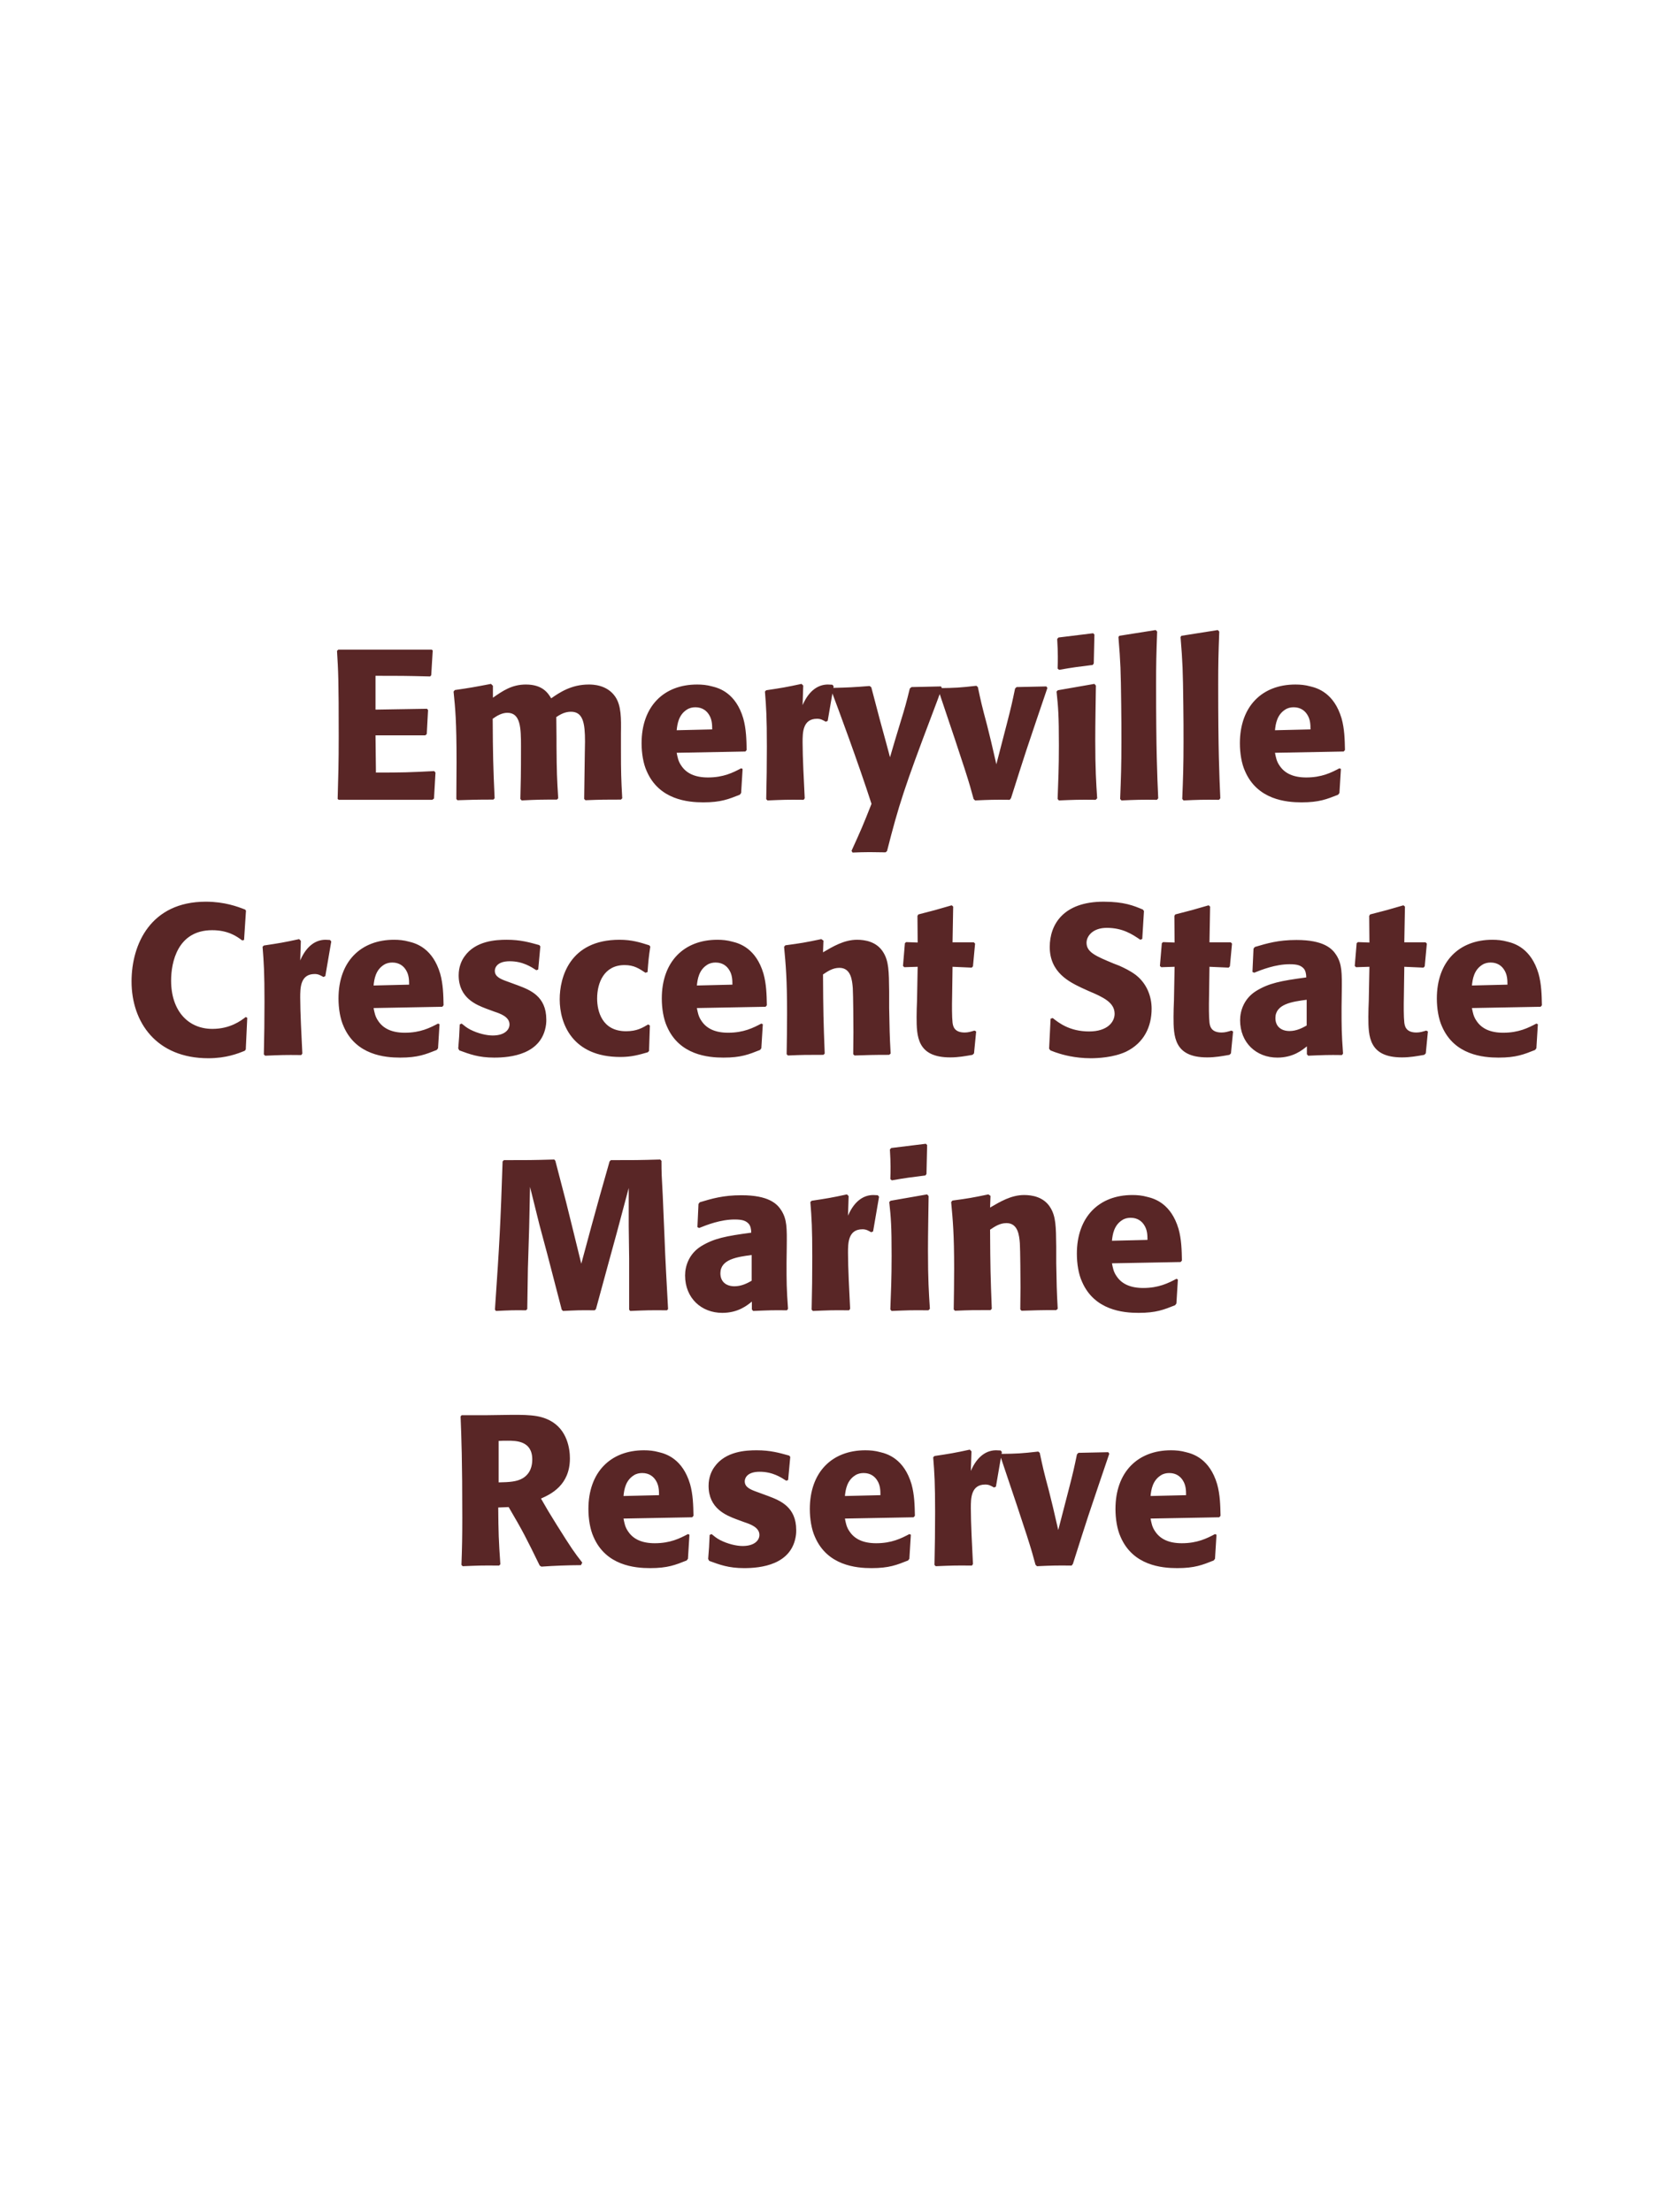 <?xml version="1.0" encoding="UTF-8"?>
<svg xmlns="http://www.w3.org/2000/svg" xmlns:xlink="http://www.w3.org/1999/xlink" width="975" height="1300" viewBox="0 0 975 1300">
<path fill-rule="nonzero" fill="rgb(34.902%, 14.902%, 14.902%)" fill-opacity="1" d="M 255.188 453.125 C 240.438 453.875 236.938 454 220.938 454 L 220.688 432.125 L 249.938 432.125 L 250.812 431.375 L 251.562 417.25 L 250.938 416.5 L 220.688 417 L 220.688 397.125 C 234.812 397.125 237.688 397.125 252.812 397.5 L 253.438 396.75 L 254.312 382.25 L 253.688 381.75 L 198.812 381.75 L 198.062 382.5 C 198.812 394.625 199.062 399.25 199.062 432.75 C 199.062 448.5 198.812 456.375 198.438 469.5 L 199.062 470 L 254.062 470 L 255.062 469.25 L 255.938 454 Z M 365.688 469.125 C 365.062 457.5 364.938 454.25 364.938 440.125 L 364.938 430.75 C 365.062 422.375 365.188 414.625 361.562 409.375 C 356.688 402.25 348.062 402.25 346.062 402.25 C 335.812 402.25 328.938 406.875 323.938 410.375 C 322.188 407.5 319.062 402.25 309.062 402.25 C 300.812 402.25 295.438 406 289.688 410 L 289.688 403 L 288.562 401.875 C 278.812 403.75 276.062 404.25 267.312 405.5 L 266.562 406.375 C 267.562 416.375 268.312 423.25 268.312 448 C 268.312 455.125 268.188 462.375 268.188 469.5 L 268.812 470.25 C 276.812 470 279.562 469.875 289.938 469.875 L 290.688 469.125 C 289.812 449.875 289.688 444.125 289.562 422.375 C 292.188 420.5 295.062 418.875 298.188 418.875 C 305.938 418.875 306.188 427.75 306.188 438.5 C 306.188 456.625 306.062 459.375 305.812 469.5 L 306.562 470.375 C 316.062 469.875 318.688 469.875 327.312 469.875 L 328.062 469.125 C 327.312 457.25 327.188 453.75 327.062 438.625 L 327.062 434 L 326.938 421.375 C 329.062 420 331.812 418.25 335.562 418.25 C 342.688 418.25 343.812 425 343.812 435.75 C 343.812 438.125 343.688 440.5 343.688 442.875 C 343.562 447.125 343.438 465.75 343.312 469.5 L 344.062 470.25 C 353.438 469.875 356.188 469.875 364.938 469.875 Z M 435.562 451.5 C 430.812 454 425.188 456.875 416.062 456.875 C 408.562 456.875 403.438 454.5 400.438 450 C 398.562 447.375 398.188 444.875 397.688 442.375 L 438.062 441.625 L 438.812 440.75 C 438.688 434.625 438.562 428.375 436.812 422.125 C 432.438 407.375 422.812 404.375 418.562 403.375 C 415.438 402.5 412.562 402.25 409.688 402.25 C 390.062 402.25 377.062 415.125 377.062 436.75 C 377.062 442.625 378.062 448.75 380.062 453.125 C 387.312 470 404.312 471.5 413.312 471.5 C 423.688 471.5 428.188 469.625 434.812 467 L 435.562 466 L 436.438 451.875 L 435.562 451.5 M 397.688 429.125 C 398.062 425.25 398.938 420 403.688 417 C 405.188 416 406.938 415.625 408.688 415.625 C 412.812 415.625 415.312 417.75 416.688 420 C 418.438 422.75 418.562 425.75 418.562 428.625 Z M 486.438 423.625 L 489.938 403.25 L 489.188 402.375 C 488.312 402.375 487.438 402.25 486.562 402.25 C 481.438 402.25 475.688 405.125 471.688 414.375 L 472.062 402.875 L 471.062 401.875 C 461.812 403.875 459.438 404.25 450.312 405.625 L 449.562 406.375 C 450.312 415.75 450.688 421.375 450.688 438.75 C 450.688 449 450.562 459.25 450.312 469.625 L 451.062 470.375 C 460.312 470 462.312 469.875 472.312 470 L 472.938 469.125 C 472.438 459 471.688 444.875 471.688 436.25 C 471.688 430.625 471.688 422.375 480.188 422.375 C 482.312 422.375 483.562 423.125 485.312 424.125 Z M 553.062 403.375 L 535.688 403.75 L 534.688 404.625 C 532.562 413.25 532.062 415.125 529.062 424.875 L 525.812 435.625 L 523.062 445 L 520.688 436.125 L 517.062 422.875 L 512.062 403.875 L 511.062 403.125 C 501.312 403.875 499.188 404 488.938 404.25 L 488.312 405.125 C 492.812 417 504.438 448.375 512.188 472.375 C 507.062 485.375 506.062 487.625 500.438 500 L 501.062 501 C 504.188 500.875 507.688 500.75 510.938 500.75 C 514.062 500.75 517.312 500.875 520.438 500.875 L 521.312 500.125 C 528.188 473.125 531.562 462.625 548.062 419.125 C 549.938 414.125 551.812 409.25 553.562 404.375 Z M 594.188 469 C 598.188 456.5 600.562 448.75 603.188 440.875 C 606.562 430.75 612.062 414.5 615.562 404.25 L 614.938 403.375 L 597.438 403.75 L 596.562 404.625 C 594.812 413 594.438 414.75 591.938 424.5 L 585.562 449.125 L 582.438 435.625 L 580.062 426 C 576.938 414.375 576.438 412 574.688 403.75 L 573.812 403 C 563.938 404.125 561.438 404.25 551.938 404.375 L 551.438 405.375 C 568.062 454.625 569.438 459.25 572.188 469.5 L 573.062 470.375 C 581.188 470 584.438 469.875 593.438 470 Z M 644.812 469.125 C 644.188 459.5 643.688 452.125 643.688 434.875 C 643.688 424.25 643.938 413.5 644.062 402.875 L 643.188 401.875 L 621.688 405.625 L 620.938 406.375 C 621.938 415.875 622.312 420.25 622.312 438 C 622.312 451.625 621.938 459.25 621.562 469.5 L 622.312 470.375 C 631.312 470 633.812 469.875 643.938 470 L 644.812 469.125 M 642.812 389.875 L 643.188 372.875 L 642.438 372.125 L 622.062 374.625 L 621.312 375.5 C 621.562 380 621.688 382.625 621.688 385.625 C 621.688 388 621.688 390.5 621.562 392.875 L 622.438 393.625 C 630.938 392.125 633.312 391.875 642.188 390.75 Z M 680.688 469.125 C 680.062 454.75 679.438 441.625 679.438 402.125 C 679.438 390.25 679.562 384.625 680.062 371.125 L 679.188 370.25 L 657.812 373.625 L 657.312 374.375 C 658.562 389.625 658.688 393.75 658.938 414 C 659.062 421.375 659.062 428.75 659.062 436.125 C 659.062 449.625 658.812 457.125 658.312 469.5 L 659.062 470.375 C 667.438 470 670.812 469.875 679.938 470 Z M 717.188 469.125 C 716.562 454.75 715.938 441.625 715.938 402.125 C 715.938 390.25 716.062 384.625 716.562 371.125 L 715.688 370.25 L 694.312 373.625 L 693.812 374.375 C 695.062 389.625 695.188 393.75 695.438 414 C 695.562 421.375 695.562 428.75 695.562 436.125 C 695.562 449.625 695.312 457.125 694.812 469.5 L 695.562 470.375 C 703.938 470 707.312 469.875 716.438 470 Z M 787.188 451.5 C 782.438 454 776.812 456.875 767.688 456.875 C 760.188 456.875 755.062 454.5 752.062 450 C 750.188 447.375 749.812 444.875 749.312 442.375 L 789.688 441.625 L 790.438 440.75 C 790.312 434.625 790.188 428.375 788.438 422.125 C 784.062 407.375 774.438 404.375 770.188 403.375 C 767.062 402.5 764.188 402.25 761.312 402.25 C 741.688 402.25 728.688 415.125 728.688 436.75 C 728.688 442.625 729.688 448.75 731.688 453.125 C 738.938 470 755.938 471.5 764.938 471.5 C 775.312 471.5 779.812 469.625 786.438 467 L 787.188 466 L 788.062 451.875 L 787.188 451.5 M 749.312 429.125 C 749.688 425.25 750.562 420 755.312 417 C 756.812 416 758.562 415.625 760.312 415.625 C 764.438 415.625 766.938 417.75 768.312 420 C 770.062 422.75 770.188 425.75 770.188 428.625 Z M 794.438 470 "/>
<path fill-rule="nonzero" fill="rgb(34.902%, 14.902%, 14.902%)" fill-opacity="1" d="M 144.438 597.625 C 141.562 599.875 135.188 604.625 124.812 604.625 C 110.562 604.625 100.562 594 100.562 576.25 C 100.562 565.5 104.312 546.625 124.688 546.625 C 134.062 546.625 139.188 550.25 142.312 552.625 L 143.438 552.375 L 144.562 535.125 L 144.062 534.5 C 139.562 532.75 131.938 529.875 120.938 529.875 C 88.562 529.875 77.312 554.875 77.312 576.75 C 77.312 600.75 91.938 621.875 122.438 621.875 C 132.938 621.875 139.812 619.125 143.812 617.5 L 144.438 616.75 L 145.312 598.125 Z M 191.188 573.625 L 194.688 553.25 L 193.938 552.375 C 193.062 552.375 192.188 552.25 191.312 552.25 C 186.188 552.25 180.438 555.125 176.438 564.375 L 176.812 552.875 L 175.812 551.875 C 166.562 553.875 164.188 554.25 155.062 555.625 L 154.312 556.375 C 155.062 565.75 155.438 571.375 155.438 588.75 C 155.438 599 155.312 609.25 155.062 619.625 L 155.812 620.375 C 165.062 620 167.062 619.875 177.062 620 L 177.688 619.125 C 177.188 609 176.438 594.875 176.438 586.25 C 176.438 580.625 176.438 572.375 184.938 572.375 C 187.062 572.375 188.312 573.125 190.062 574.125 Z M 257.438 601.5 C 252.688 604 247.062 606.875 237.938 606.875 C 230.438 606.875 225.312 604.5 222.312 600 C 220.438 597.375 220.062 594.875 219.562 592.375 L 259.938 591.625 L 260.688 590.75 C 260.562 584.625 260.438 578.375 258.688 572.125 C 254.312 557.375 244.688 554.375 240.438 553.375 C 237.312 552.5 234.438 552.25 231.562 552.25 C 211.938 552.25 198.938 565.125 198.938 586.75 C 198.938 592.625 199.938 598.75 201.938 603.125 C 209.188 620 226.188 621.5 235.188 621.5 C 245.562 621.5 250.062 619.625 256.688 617 L 257.438 616 L 258.312 601.875 L 257.438 601.5 M 219.562 579.125 C 219.938 575.25 220.812 570 225.562 567 C 227.062 566 228.812 565.625 230.562 565.625 C 234.688 565.625 237.188 567.75 238.562 570 C 240.312 572.75 240.438 575.75 240.438 578.625 Z M 298.438 576.875 C 294.188 575.375 290.812 574 290.812 570.5 C 290.812 569 291.812 564.875 299.562 564.875 C 307.188 564.875 312.062 568.125 315.188 570.125 L 316.312 569.75 L 317.562 556.125 L 316.938 555.375 C 311.062 553.75 305.938 552.25 297.812 552.25 C 291.688 552.25 279.438 552.75 272.938 562.125 C 271.312 564.375 269.562 568.125 269.562 573.125 C 269.562 586.5 279.938 590.5 285.812 592.75 L 290.562 594.5 C 293.938 595.625 299.438 597.5 299.438 602 C 299.438 605.125 296.562 608.5 289.562 608.5 C 286.062 608.5 280.938 607.375 276.312 605 C 274.188 603.875 273.188 603 271.312 601.5 L 270.188 602 C 269.938 608.5 269.812 609.875 269.312 616.125 L 269.938 617.25 C 276.062 619.5 281.312 621.5 290.438 621.5 C 299.938 621.5 318.688 619.75 320.938 601.875 C 321.062 600.875 321.062 600 321.062 599.125 C 321.062 585.375 311.438 581.75 304.562 579.125 Z M 380.938 602 C 377.562 604 374.312 606 367.938 606 C 353.812 606 350.938 594.25 350.938 586.75 C 350.938 577.625 354.938 567.125 367.062 567.125 C 372.562 567.125 375.562 569.125 379.312 571.625 L 380.562 571.25 C 381.062 564.625 381.188 562.875 382.188 556.25 L 381.562 555.5 C 376.062 553.75 371.312 552.25 364.062 552.25 C 334.688 552.25 328.938 574.5 328.938 587.25 C 328.938 601.625 336.438 621.125 364.562 621.125 C 371.188 621.125 375.438 619.875 380.688 618.375 L 381.438 617.625 L 381.938 602.625 Z M 447.438 601.5 C 442.688 604 437.062 606.875 427.938 606.875 C 420.438 606.875 415.312 604.5 412.312 600 C 410.438 597.375 410.062 594.875 409.562 592.375 L 449.938 591.625 L 450.688 590.75 C 450.562 584.625 450.438 578.375 448.688 572.125 C 444.312 557.375 434.688 554.375 430.438 553.375 C 427.312 552.5 424.438 552.25 421.562 552.25 C 401.938 552.25 388.938 565.125 388.938 586.75 C 388.938 592.625 389.938 598.75 391.938 603.125 C 399.188 620 416.188 621.5 425.188 621.5 C 435.562 621.5 440.062 619.625 446.688 617 L 447.438 616 L 448.312 601.875 L 447.438 601.5 M 409.562 579.125 C 409.938 575.25 410.812 570 415.562 567 C 417.062 566 418.812 565.625 420.562 565.625 C 424.688 565.625 427.188 567.75 428.562 570 C 430.312 572.75 430.438 575.75 430.438 578.625 Z M 523.438 619.125 C 522.812 608.125 522.812 604.625 522.562 592.375 L 522.562 582.625 C 522.438 570.625 522.312 564.875 519.188 559.75 C 515.312 553.25 508.188 552.25 503.688 552.25 C 496.062 552.25 489.438 556.25 483.688 559.625 L 483.938 552.75 L 482.688 551.875 C 473.062 553.875 470.938 554.25 461.562 555.5 L 460.812 556.375 C 461.812 567.25 462.562 575.125 462.562 595.5 C 462.562 603.5 462.438 611.5 462.312 619.5 L 463.062 620.25 C 472.062 619.875 473.938 619.875 483.938 619.875 L 484.688 619.125 C 483.938 599.875 483.812 595 483.688 572.625 C 486.312 570.875 489.312 568.75 493.312 568.75 C 500.188 568.75 500.812 576.125 501.188 580.625 C 501.438 584.75 501.562 601.875 501.562 606.625 C 501.562 610.875 501.438 615.25 501.438 619.5 L 502.188 620.25 C 510.438 620 512.562 619.875 522.562 619.875 Z M 572.688 605.625 C 570.562 606.25 569.062 606.75 566.938 606.75 C 560.562 606.75 560.062 602.75 559.812 600.875 C 559.438 597.625 559.438 590.75 559.562 585.75 L 559.812 568.125 L 571.062 568.625 L 571.812 567.875 L 573.062 554.5 L 572.312 553.75 L 559.812 553.75 L 560.188 532.75 L 559.312 532 C 550.812 534.5 548.562 535.125 539.688 537.375 L 539.188 538.25 L 539.312 553.875 L 532.562 553.625 L 531.812 554.25 L 530.688 567.625 L 531.438 568.375 L 539.312 568.125 L 538.938 588 C 538.812 591.125 538.688 594.25 538.688 597.5 C 538.688 609 538.938 621.375 558.438 621.375 C 563.312 621.375 567.188 620.625 571.562 619.875 L 572.438 619 L 573.688 606.125 Z M 654.562 566.25 C 644.062 561.875 638.562 559.625 638.562 554 C 638.562 550.125 642.188 545.25 650.438 545.25 C 659.938 545.25 665.562 549.125 670.188 552.25 L 671.312 551.75 L 672.312 535.375 L 671.688 534.5 C 666.312 532.25 660.688 529.875 648.562 529.875 C 625.062 529.875 616.938 543.125 616.938 556.5 C 616.938 571.625 628.688 577.125 635.688 580.5 L 639.812 582.375 C 648.438 586 655.062 589.125 655.062 595.75 C 655.062 600.5 650.938 606.125 640.062 606.125 C 628.688 606.125 622.312 601.125 618.688 598.25 L 617.438 598.625 L 616.562 616.25 L 617.312 617.25 C 618.688 617.75 620.062 618.375 621.438 618.75 C 624.312 619.75 631.688 621.875 641.062 621.875 C 644.812 621.875 654.312 621.5 661.812 618 C 672.312 612.875 676.812 603.375 676.812 592.75 C 676.812 585.625 674.062 578 667.438 572.875 C 664.062 570.375 660.812 568.875 657.812 567.5 Z M 723.688 605.625 C 721.562 606.25 720.062 606.75 717.938 606.75 C 711.562 606.75 711.062 602.75 710.812 600.875 C 710.438 597.625 710.438 590.75 710.562 585.75 L 710.812 568.125 L 722.062 568.625 L 722.812 567.875 L 724.062 554.5 L 723.312 553.75 L 710.812 553.75 L 711.188 532.75 L 710.312 532 C 701.812 534.5 699.562 535.125 690.688 537.375 L 690.188 538.25 L 690.312 553.875 L 683.562 553.625 L 682.812 554.25 L 681.688 567.625 L 682.438 568.375 L 690.312 568.125 L 689.938 588 C 689.812 591.125 689.688 594.25 689.688 597.5 C 689.688 609 689.938 621.375 709.438 621.375 C 714.312 621.375 718.188 620.625 722.562 619.875 L 723.438 619 L 724.688 606.125 Z M 788.562 582.75 C 788.688 571.5 788.688 566.625 785.438 561.375 C 782.938 557.375 777.938 552.375 761.938 552.375 C 751.188 552.375 744.562 554.375 737.438 556.5 L 736.688 557.5 L 736.062 571.125 L 737.062 571.625 C 741.438 569.875 749.562 566.625 757.938 566.625 C 762.562 566.625 764.438 567.375 766.062 569 C 767.312 570.25 767.688 572.5 767.688 574.375 C 752.688 576.375 745.688 577.75 738.188 582.375 C 731.188 586.75 728.812 593.875 728.812 599.5 C 728.812 612.875 738.438 621.5 750.688 621.5 C 760.062 621.5 765.438 617 768.062 614.875 L 768.062 619.5 L 768.812 620.375 C 777.812 620 780.562 619.875 788.688 620 L 789.312 619.125 C 788.438 606.875 788.438 603.75 788.438 592 L 788.562 582.75 M 767.938 602.625 C 765.312 604.125 761.938 605.875 757.812 605.875 C 753.312 605.875 749.562 603.5 749.562 598.25 C 749.562 590 759.438 588.625 767.938 587.5 Z M 838.188 605.625 C 836.062 606.25 834.562 606.75 832.438 606.75 C 826.062 606.75 825.562 602.75 825.312 600.875 C 824.938 597.625 824.938 590.75 825.062 585.75 L 825.312 568.125 L 836.562 568.625 L 837.312 567.875 L 838.562 554.5 L 837.812 553.75 L 825.312 553.75 L 825.688 532.75 L 824.812 532 C 816.312 534.5 814.062 535.125 805.188 537.375 L 804.688 538.25 L 804.812 553.875 L 798.062 553.625 L 797.312 554.25 L 796.188 567.625 L 796.938 568.375 L 804.812 568.125 L 804.438 588 C 804.312 591.125 804.188 594.25 804.188 597.5 C 804.188 609 804.438 621.375 823.938 621.375 C 828.812 621.375 832.688 620.625 837.062 619.875 L 837.938 619 L 839.188 606.125 Z M 902.938 601.5 C 898.188 604 892.562 606.875 883.438 606.875 C 875.938 606.875 870.812 604.5 867.812 600 C 865.938 597.375 865.562 594.875 865.062 592.375 L 905.438 591.625 L 906.188 590.75 C 906.062 584.625 905.938 578.375 904.188 572.125 C 899.812 557.375 890.188 554.375 885.938 553.375 C 882.812 552.5 879.938 552.25 877.062 552.25 C 857.438 552.25 844.438 565.125 844.438 586.75 C 844.438 592.625 845.438 598.75 847.438 603.125 C 854.688 620 871.688 621.5 880.688 621.5 C 891.062 621.5 895.562 619.625 902.188 617 L 902.938 616 L 903.812 601.875 L 902.938 601.5 M 865.062 579.125 C 865.438 575.25 866.312 570 871.062 567 C 872.562 566 874.312 565.625 876.062 565.625 C 880.188 565.625 882.688 567.75 884.062 570 C 885.812 572.75 885.938 575.75 885.938 578.625 Z M 910.188 620 "/>
<path fill-rule="nonzero" fill="rgb(34.902%, 14.902%, 14.902%)" fill-opacity="1" d="M 388 681.375 C 375 681.75 372.875 681.75 359 681.75 L 358.25 682.5 L 352.5 702.75 L 347.5 720.875 L 341.625 742.625 L 336.125 720.25 L 332.625 706.125 L 326.375 682.125 L 325.75 681.375 C 312.375 681.75 310.125 681.75 296.125 681.75 L 295.375 682.5 C 294.125 719.875 293.625 729.5 290.875 769.625 L 291.5 770.375 C 299.5 770 301.875 769.875 309.125 770 L 309.875 769.25 L 310.25 745.375 L 311 721.125 L 311.5 697.5 L 317 719.625 L 321.75 737.375 L 330.125 769.625 L 330.875 770.375 C 338.625 770 340.75 769.875 349.5 770 L 350.25 769.25 L 357.5 742.625 L 362.5 724.375 L 369.5 698.125 L 369.5 720.5 L 369.75 739.625 L 369.75 769.625 L 370.375 770.375 C 379 770 382.375 769.875 392 770 L 392.625 769.25 C 391.875 755 391 740.625 390.5 726.25 C 390.125 718.375 389.875 710.5 389.5 702.625 C 388.875 691 388.75 689.5 388.75 682.125 Z M 462.375 732.75 C 462.5 721.5 462.5 716.625 459.25 711.375 C 456.75 707.375 451.75 702.375 435.75 702.375 C 425 702.375 418.375 704.375 411.25 706.5 L 410.5 707.5 L 409.875 721.125 L 410.875 721.625 C 415.25 719.875 423.375 716.625 431.75 716.625 C 436.375 716.625 438.25 717.375 439.875 719 C 441.125 720.25 441.5 722.5 441.5 724.375 C 426.5 726.375 419.5 727.75 412 732.375 C 405 736.75 402.625 743.875 402.625 749.5 C 402.625 762.875 412.25 771.5 424.5 771.5 C 433.875 771.5 439.25 767 441.875 764.875 L 441.875 769.5 L 442.625 770.375 C 451.625 770 454.375 769.875 462.5 770 L 463.125 769.125 C 462.25 756.875 462.25 753.75 462.25 742 L 462.375 732.75 M 441.75 752.625 C 439.125 754.125 435.75 755.875 431.625 755.875 C 427.125 755.875 423.375 753.5 423.375 748.25 C 423.375 740 433.25 738.625 441.75 737.5 Z M 513.125 723.625 L 516.625 703.25 L 515.875 702.375 C 515 702.375 514.125 702.25 513.25 702.25 C 508.125 702.25 502.375 705.125 498.375 714.375 L 498.75 702.875 L 497.75 701.875 C 488.5 703.875 486.125 704.25 477 705.625 L 476.25 706.375 C 477 715.75 477.375 721.375 477.375 738.75 C 477.375 749 477.25 759.25 477 769.625 L 477.75 770.375 C 487 770 489 769.875 499 770 L 499.625 769.125 C 499.125 759 498.375 744.875 498.375 736.25 C 498.375 730.625 498.375 722.375 506.875 722.375 C 509 722.375 510.25 723.125 512 724.125 Z M 546.5 769.125 C 545.875 759.5 545.375 752.125 545.375 734.875 C 545.375 724.25 545.625 713.5 545.75 702.875 L 544.875 701.875 L 523.375 705.625 L 522.625 706.375 C 523.625 715.875 524 720.25 524 738 C 524 751.625 523.625 759.25 523.25 769.5 L 524 770.375 C 533 770 535.5 769.875 545.625 770 L 546.5 769.125 M 544.5 689.875 L 544.875 672.875 L 544.125 672.125 L 523.75 674.625 L 523 675.5 C 523.25 680 523.375 682.625 523.375 685.625 C 523.375 688 523.375 690.5 523.25 692.875 L 524.125 693.625 C 532.625 692.125 535 691.875 543.875 690.75 Z M 621.625 769.125 C 621 758.125 621 754.625 620.75 742.375 L 620.75 732.625 C 620.625 720.625 620.5 714.875 617.375 709.75 C 613.5 703.25 606.375 702.25 601.875 702.25 C 594.25 702.25 587.625 706.25 581.875 709.625 L 582.125 702.75 L 580.875 701.875 C 571.25 703.875 569.125 704.25 559.75 705.5 L 559 706.375 C 560 717.25 560.75 725.125 560.75 745.5 C 560.75 753.5 560.625 761.5 560.5 769.5 L 561.25 770.25 C 570.25 769.875 572.125 769.875 582.125 769.875 L 582.875 769.125 C 582.125 749.875 582 745 581.875 722.625 C 584.5 720.875 587.5 718.75 591.5 718.75 C 598.375 718.75 599 726.125 599.375 730.625 C 599.625 734.75 599.75 751.875 599.75 756.625 C 599.75 760.875 599.625 765.25 599.625 769.5 L 600.375 770.25 C 608.625 770 610.75 769.875 620.75 769.875 Z M 691.375 751.5 C 686.625 754 681 756.875 671.875 756.875 C 664.375 756.875 659.25 754.5 656.25 750 C 654.375 747.375 654 744.875 653.5 742.375 L 693.875 741.625 L 694.625 740.75 C 694.5 734.625 694.375 728.375 692.625 722.125 C 688.25 707.375 678.625 704.375 674.375 703.375 C 671.25 702.5 668.375 702.25 665.5 702.25 C 645.875 702.25 632.875 715.125 632.875 736.75 C 632.875 742.625 633.875 748.75 635.875 753.125 C 643.125 770 660.125 771.5 669.125 771.5 C 679.5 771.5 684 769.625 690.625 767 L 691.375 766 L 692.25 751.875 L 691.375 751.5 M 653.5 729.125 C 653.875 725.25 654.75 720 659.5 717 C 661 716 662.75 715.625 664.5 715.625 C 668.625 715.625 671.125 717.75 672.5 720 C 674.25 722.75 674.375 725.75 674.375 728.625 Z M 698.625 770 "/>
<path fill-rule="nonzero" fill="rgb(34.902%, 14.902%, 14.902%)" fill-opacity="1" d="M 298.938 885.625 C 307.312 899.875 309.188 903.625 317.188 920 L 318.188 920.625 C 322.062 920.375 325.812 920.125 329.688 920 C 333.562 919.875 337.562 919.75 341.438 919.75 L 342.188 918.25 C 337.438 912.125 336.062 910.25 327.062 895.875 C 323.062 889.5 321.062 886.125 317.938 880.625 C 323.562 878.125 334.938 872.875 334.938 857 C 334.938 851.5 333.438 840.125 323.188 834.75 C 316.688 831.375 309.938 831.25 295.312 831.5 L 286.562 831.625 L 271.312 831.625 L 270.688 832.375 C 271.188 845 271.688 858 271.688 892 C 271.688 903.625 271.562 909.25 271.188 919.625 L 271.938 920.375 C 281.062 920 283.062 919.875 293.312 920 L 294.062 919.25 C 293.062 904.75 292.938 900.75 292.812 885.875 L 298.938 885.625 M 293.062 846.75 C 294.812 846.625 296.562 846.625 298.312 846.625 C 303.188 846.625 312.812 846.625 312.812 857.625 C 312.812 861.125 311.938 865.75 307.312 868.625 C 303.812 870.75 299.312 871 293.062 871.125 Z M 404.312 901.5 C 399.562 904 393.938 906.875 384.812 906.875 C 377.312 906.875 372.188 904.5 369.188 900 C 367.312 897.375 366.938 894.875 366.438 892.375 L 406.812 891.625 L 407.562 890.75 C 407.438 884.625 407.312 878.375 405.562 872.125 C 401.188 857.375 391.562 854.375 387.312 853.375 C 384.188 852.5 381.312 852.25 378.438 852.25 C 358.812 852.25 345.812 865.125 345.812 886.75 C 345.812 892.625 346.812 898.75 348.812 903.125 C 356.062 920 373.062 921.5 382.062 921.5 C 392.438 921.5 396.938 919.625 403.562 917 L 404.312 916 L 405.188 901.875 L 404.312 901.5 M 366.438 879.125 C 366.812 875.25 367.688 870 372.438 867 C 373.938 866 375.688 865.625 377.438 865.625 C 381.562 865.625 384.062 867.75 385.438 870 C 387.188 872.75 387.312 875.75 387.312 878.625 Z M 445.312 876.875 C 441.062 875.375 437.688 874 437.688 870.5 C 437.688 869 438.688 864.875 446.438 864.875 C 454.062 864.875 458.938 868.125 462.062 870.125 L 463.188 869.75 L 464.438 856.125 L 463.812 855.375 C 457.938 853.75 452.812 852.25 444.688 852.25 C 438.562 852.25 426.312 852.75 419.812 862.125 C 418.188 864.375 416.438 868.125 416.438 873.125 C 416.438 886.5 426.812 890.5 432.688 892.75 L 437.438 894.5 C 440.812 895.625 446.312 897.5 446.312 902 C 446.312 905.125 443.438 908.5 436.438 908.5 C 432.938 908.5 427.812 907.375 423.188 905 C 421.062 903.875 420.062 903 418.188 901.5 L 417.062 902 C 416.812 908.5 416.688 909.875 416.188 916.125 L 416.812 917.25 C 422.938 919.5 428.188 921.5 437.312 921.5 C 446.812 921.5 465.562 919.75 467.812 901.875 C 467.938 900.875 467.938 900 467.938 899.125 C 467.938 885.375 458.312 881.75 451.438 879.125 Z M 534.438 901.5 C 529.688 904 524.062 906.875 514.938 906.875 C 507.438 906.875 502.312 904.5 499.312 900 C 497.438 897.375 497.062 894.875 496.562 892.375 L 536.938 891.625 L 537.688 890.75 C 537.562 884.625 537.438 878.375 535.688 872.125 C 531.312 857.375 521.688 854.375 517.438 853.375 C 514.312 852.5 511.438 852.25 508.562 852.25 C 488.938 852.25 475.938 865.125 475.938 886.75 C 475.938 892.625 476.938 898.75 478.938 903.125 C 486.188 920 503.188 921.5 512.188 921.5 C 522.562 921.5 527.062 919.625 533.688 917 L 534.438 916 L 535.312 901.875 L 534.438 901.5 M 496.562 879.125 C 496.938 875.25 497.812 870 502.562 867 C 504.062 866 505.812 865.625 507.562 865.625 C 511.688 865.625 514.188 867.75 515.562 870 C 517.312 872.75 517.438 875.75 517.438 878.625 Z M 585.312 873.625 L 588.812 853.25 L 588.062 852.375 C 587.188 852.375 586.312 852.25 585.438 852.25 C 580.312 852.25 574.562 855.125 570.562 864.375 L 570.938 852.875 L 569.938 851.875 C 560.688 853.875 558.312 854.25 549.188 855.625 L 548.438 856.375 C 549.188 865.75 549.562 871.375 549.562 888.75 C 549.562 899 549.438 909.25 549.188 919.625 L 549.938 920.375 C 559.188 920 561.188 919.875 571.188 920 L 571.812 919.125 C 571.312 909 570.562 894.875 570.562 886.25 C 570.562 880.625 570.562 872.375 579.062 872.375 C 581.188 872.375 582.438 873.125 584.188 874.125 Z M 630.562 919 C 634.562 906.5 636.938 898.75 639.562 890.875 C 642.938 880.75 648.438 864.5 651.938 854.25 L 651.312 853.375 L 633.812 853.75 L 632.938 854.625 C 631.188 863 630.812 864.75 628.312 874.5 L 621.938 899.125 L 618.812 885.625 L 616.438 876 C 613.312 864.375 612.812 862 611.062 853.75 L 610.188 853 C 600.312 854.125 597.812 854.25 588.312 854.375 L 587.812 855.375 C 604.438 904.625 605.812 909.25 608.562 919.5 L 609.438 920.375 C 617.562 920 620.812 919.875 629.812 920 Z M 714.062 901.5 C 709.312 904 703.688 906.875 694.562 906.875 C 687.062 906.875 681.938 904.5 678.938 900 C 677.062 897.375 676.688 894.875 676.188 892.375 L 716.562 891.625 L 717.312 890.75 C 717.188 884.625 717.062 878.375 715.312 872.125 C 710.938 857.375 701.312 854.375 697.062 853.375 C 693.938 852.5 691.062 852.25 688.188 852.25 C 668.562 852.25 655.562 865.125 655.562 886.75 C 655.562 892.625 656.562 898.75 658.562 903.125 C 665.812 920 682.812 921.5 691.812 921.5 C 702.188 921.5 706.688 919.625 713.312 917 L 714.062 916 L 714.938 901.875 L 714.062 901.5 M 676.188 879.125 C 676.562 875.25 677.438 870 682.188 867 C 683.688 866 685.438 865.625 687.188 865.625 C 691.312 865.625 693.812 867.75 695.188 870 C 696.938 872.75 697.062 875.75 697.062 878.625 Z M 721.312 920 "/>
</svg>
